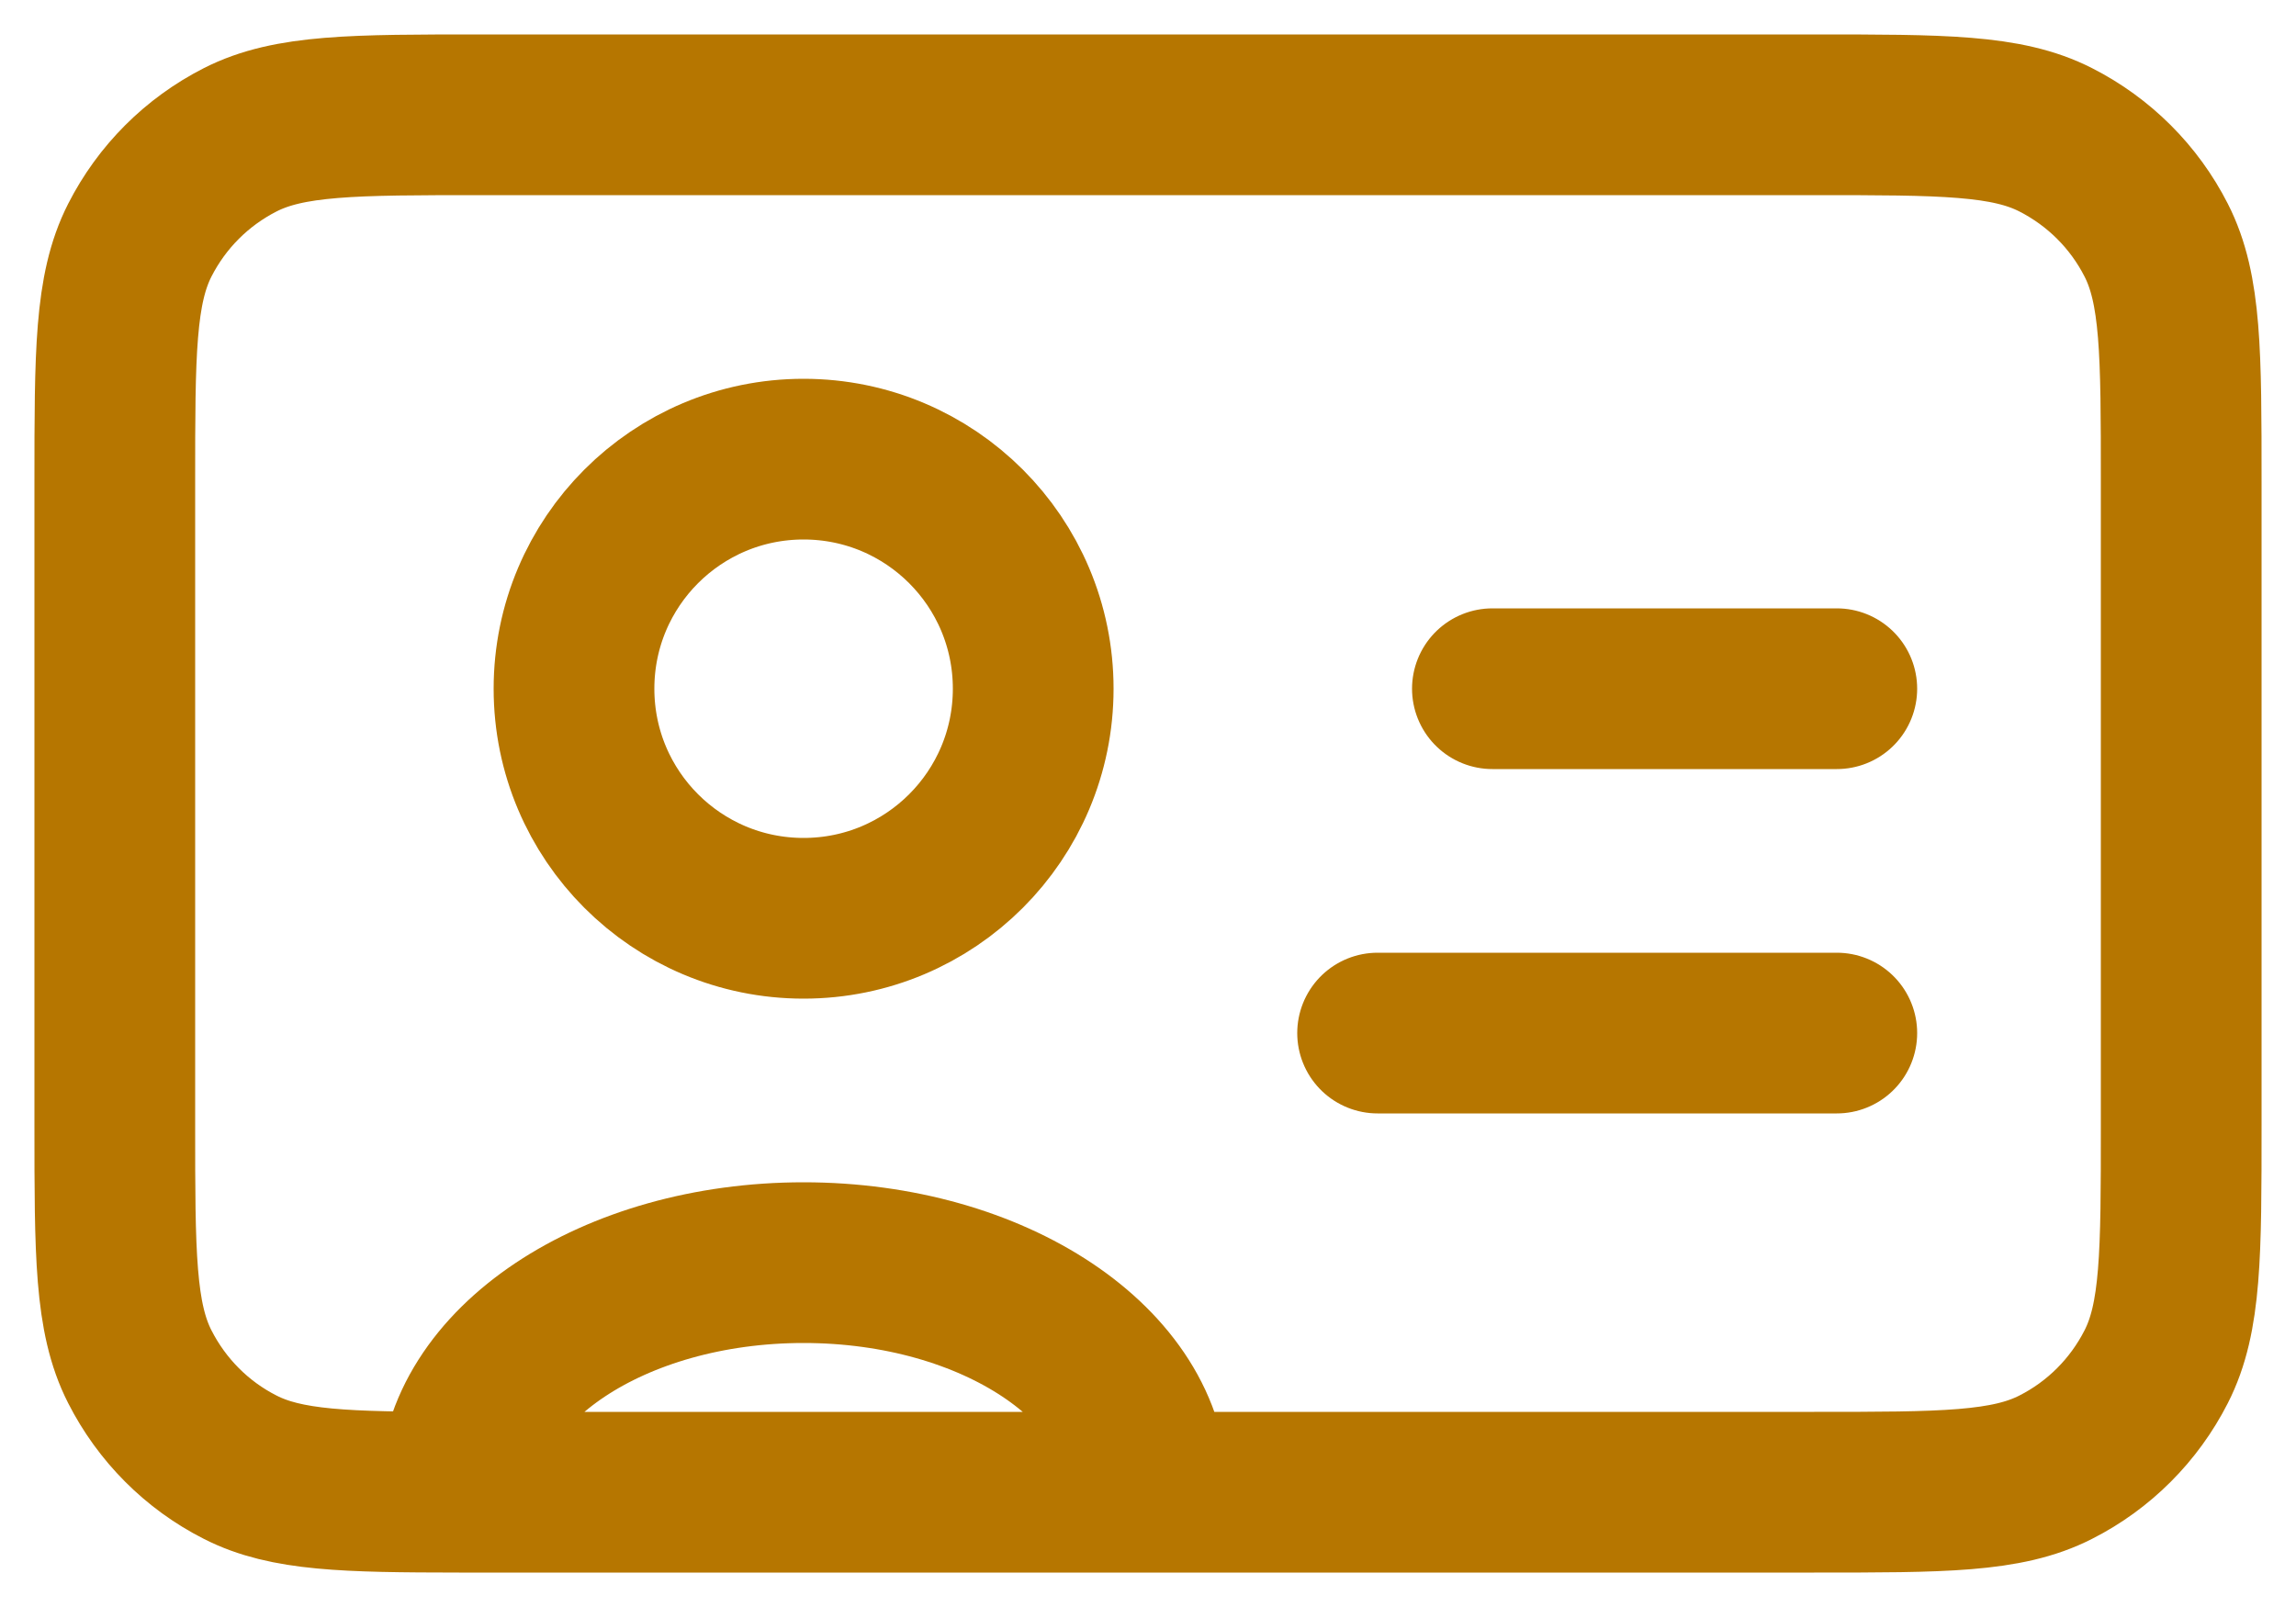<svg width="20" height="14" viewBox="0 0 20 14" fill="none" xmlns="http://www.w3.org/2000/svg">
<path d="M4 13C4.064 13 4.129 13 4.197 13H10M4 13C3.012 12.999 2.493 12.987 2.092 12.782C1.715 12.591 1.41 12.284 1.218 11.907C1 11.48 1 10.92 1 9.8V4.2C1 3.08 1 2.52 1.218 2.092C1.41 1.715 1.715 1.41 2.092 1.218C2.52 1 3.08 1 4.2 1H15.8C16.92 1 17.48 1 17.907 1.218C18.284 1.41 18.59 1.715 18.782 2.092C19 2.519 19 3.079 19 4.197V9.803C19 10.921 19 11.48 18.782 11.907C18.59 12.284 18.284 12.591 17.907 12.782C17.48 13 16.921 13 15.803 13H10M4 13C4 11.895 5.343 11 7 11C8.657 11 10 11.895 10 13M16 9H12M16 6H13M7 8C5.895 8 5 7.105 5 6C5 4.895 5.895 4 7 4C8.105 4 9 4.895 9 6C9 7.105 8.105 8 7 8Z" stroke="#B67600" stroke-width="1.4" stroke-linecap="round" stroke-linejoin="round"/>
</svg>
